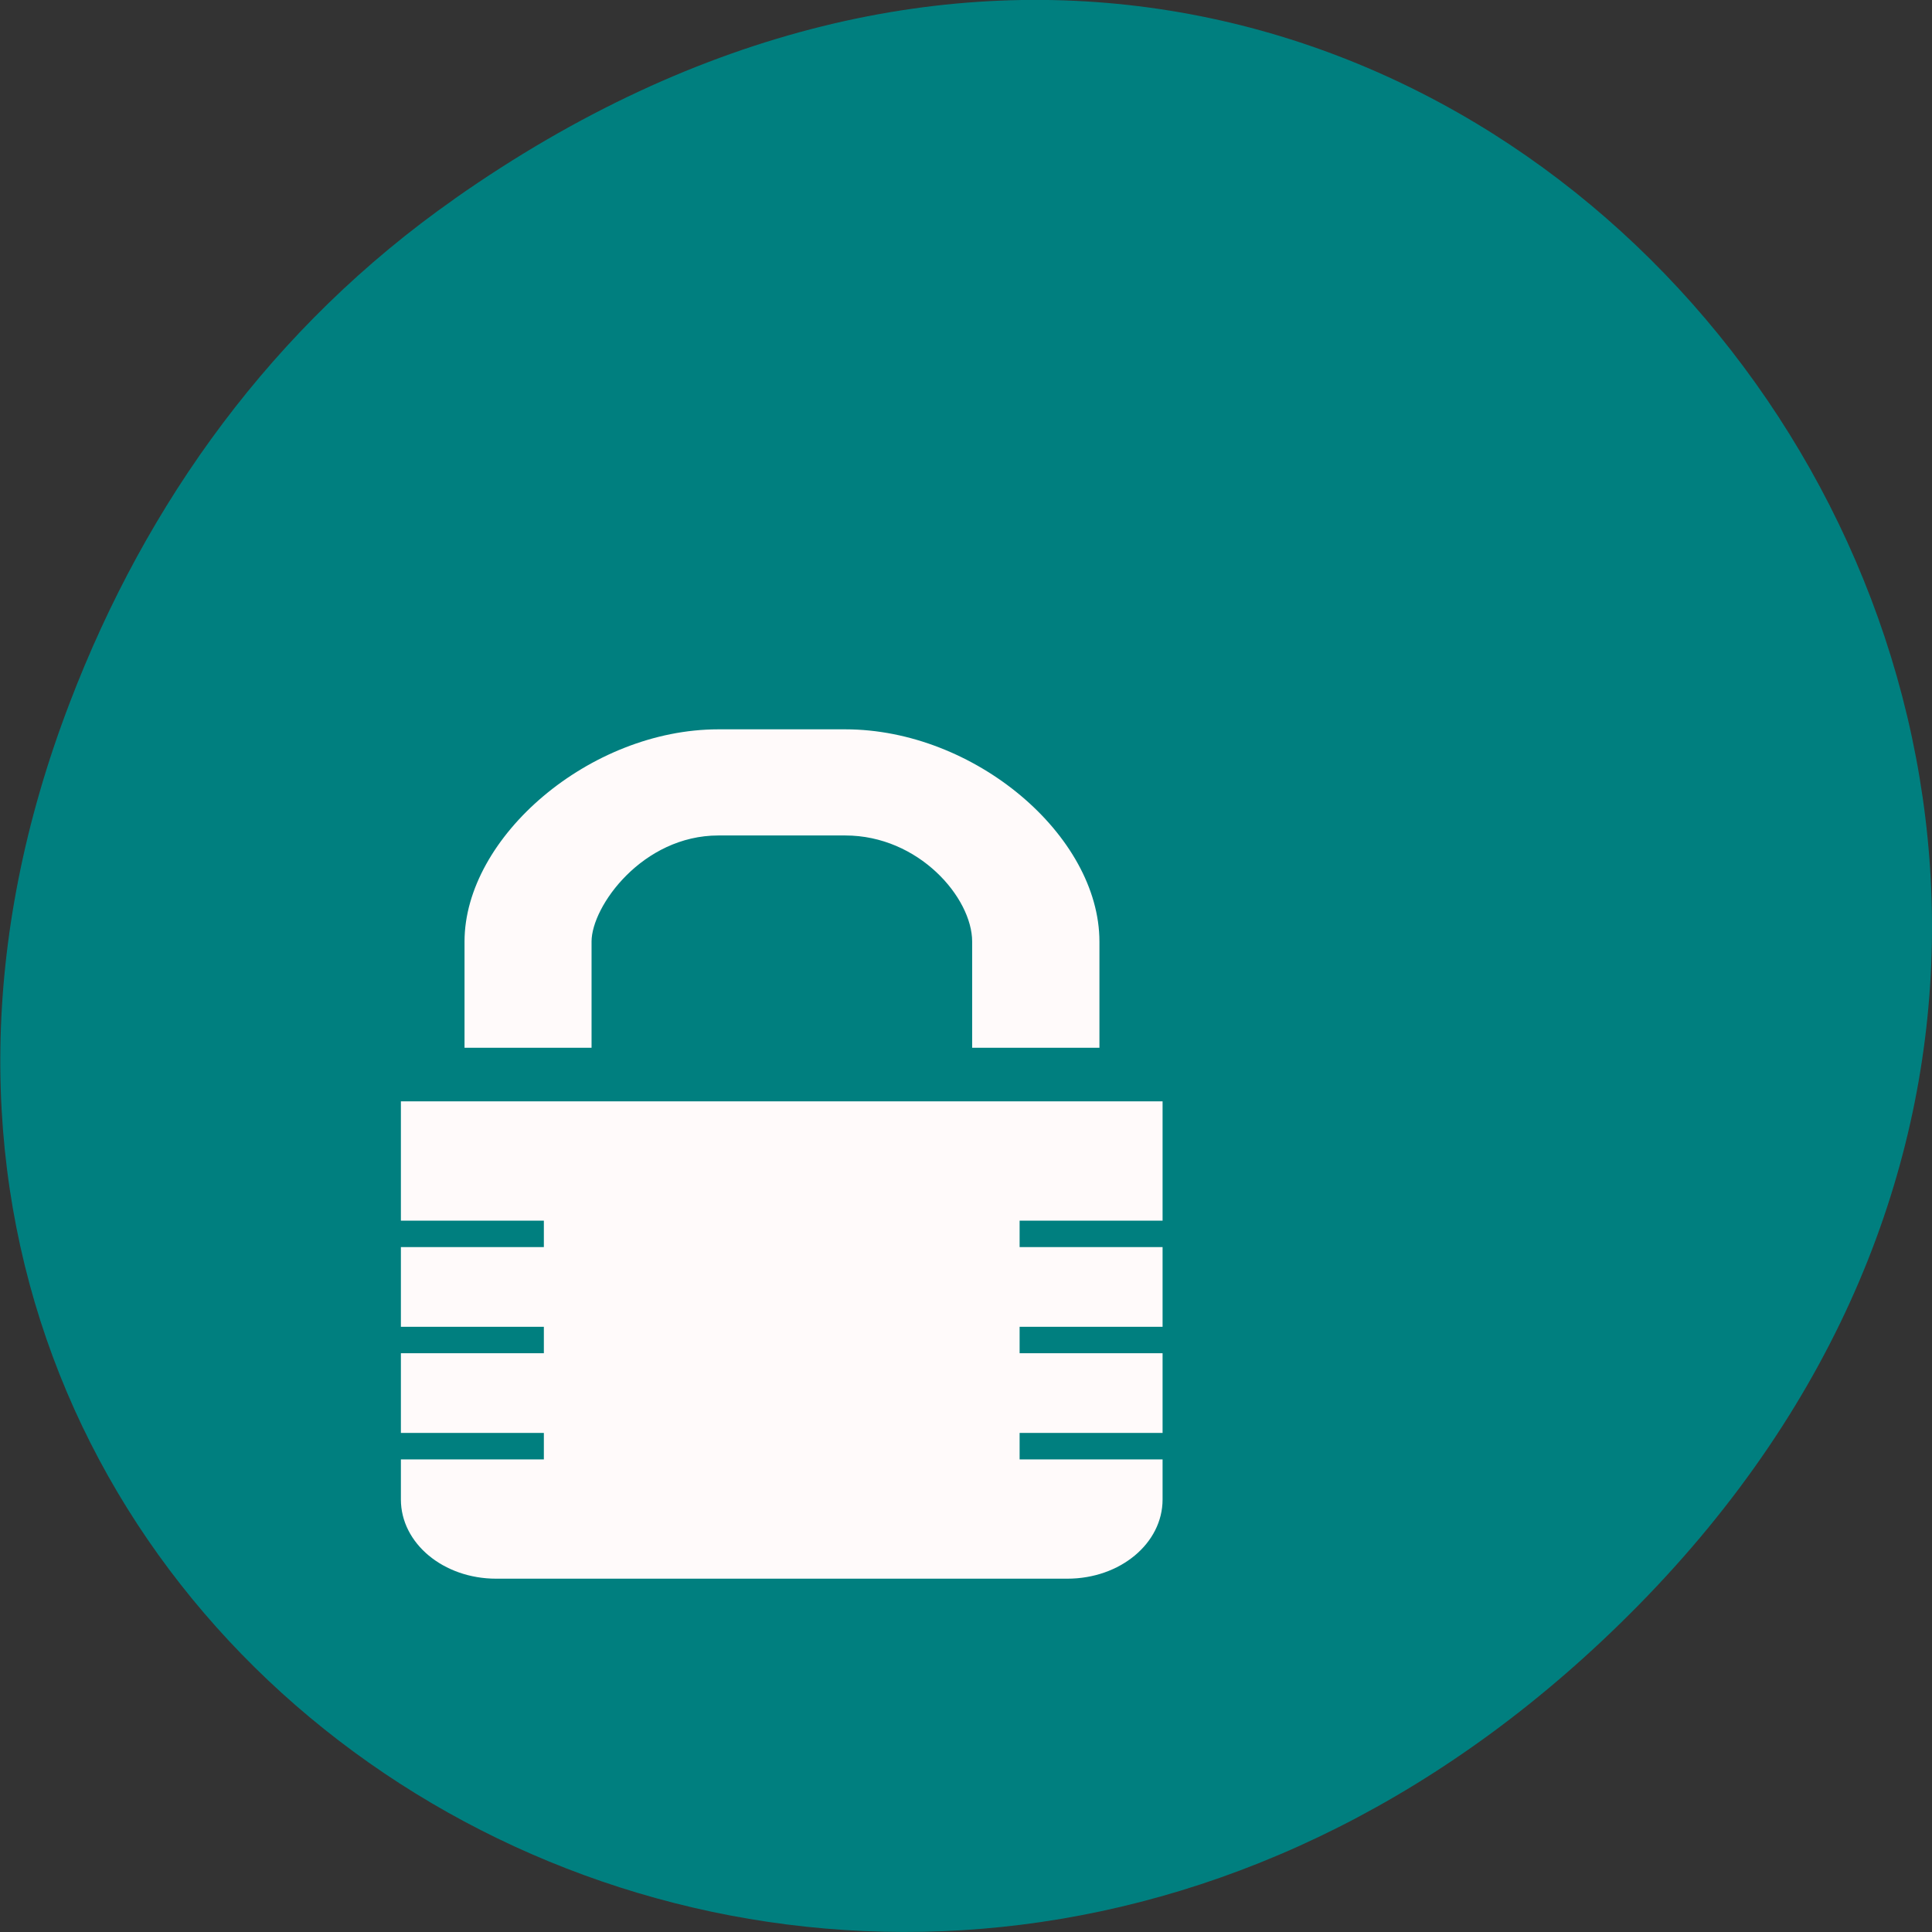 <svg xmlns="http://www.w3.org/2000/svg" viewBox="0 0 16 16"><rect x="0" y="0" width="16" height="16" fill="#333333" stroke="none"/><path d="m 3.762 1.648 c 8.184 -5.754 16.473 4.871 9.805 11.648 c -6.281 6.387 -16.04 0.469 -12.988 -7.48 c 0.633 -1.656 1.68 -3.113 3.184 -4.168" fill="#007f7f"/><g fill="#fffafa"><path d="m 5.949 6.04 c -1.063 0 -2.102 0.891 -2.102 1.758 v 0.879 h 5.258 v -0.879 c 0 -0.879 -1.035 -1.758 -2.105 -1.758 m -1.051 0.879 h 1.051 c 0.609 0 1.051 0.516 1.051 0.879 v 0.879 h -3.152 v -0.879 c 0 -0.293 0.422 -0.879 1.051 -0.879"/><path d="m 3.32 9.121 v 0.988 h 1.184 v 0.219 h -1.184 v 0.66 h 1.184 v 0.219 h -1.184 v 0.66 h 1.184 v 0.219 h -1.184 v 0.332 c 0 0.363 0.352 0.656 0.789 0.656 h 4.73 c 0.438 0 0.789 -0.293 0.789 -0.656 v -0.332 h -1.184 v -0.219 h 1.184 v -0.66 h -1.184 v -0.219 h 1.184 v -0.66 h -1.184 v -0.219 h 1.184 v -0.988"/></g></svg>